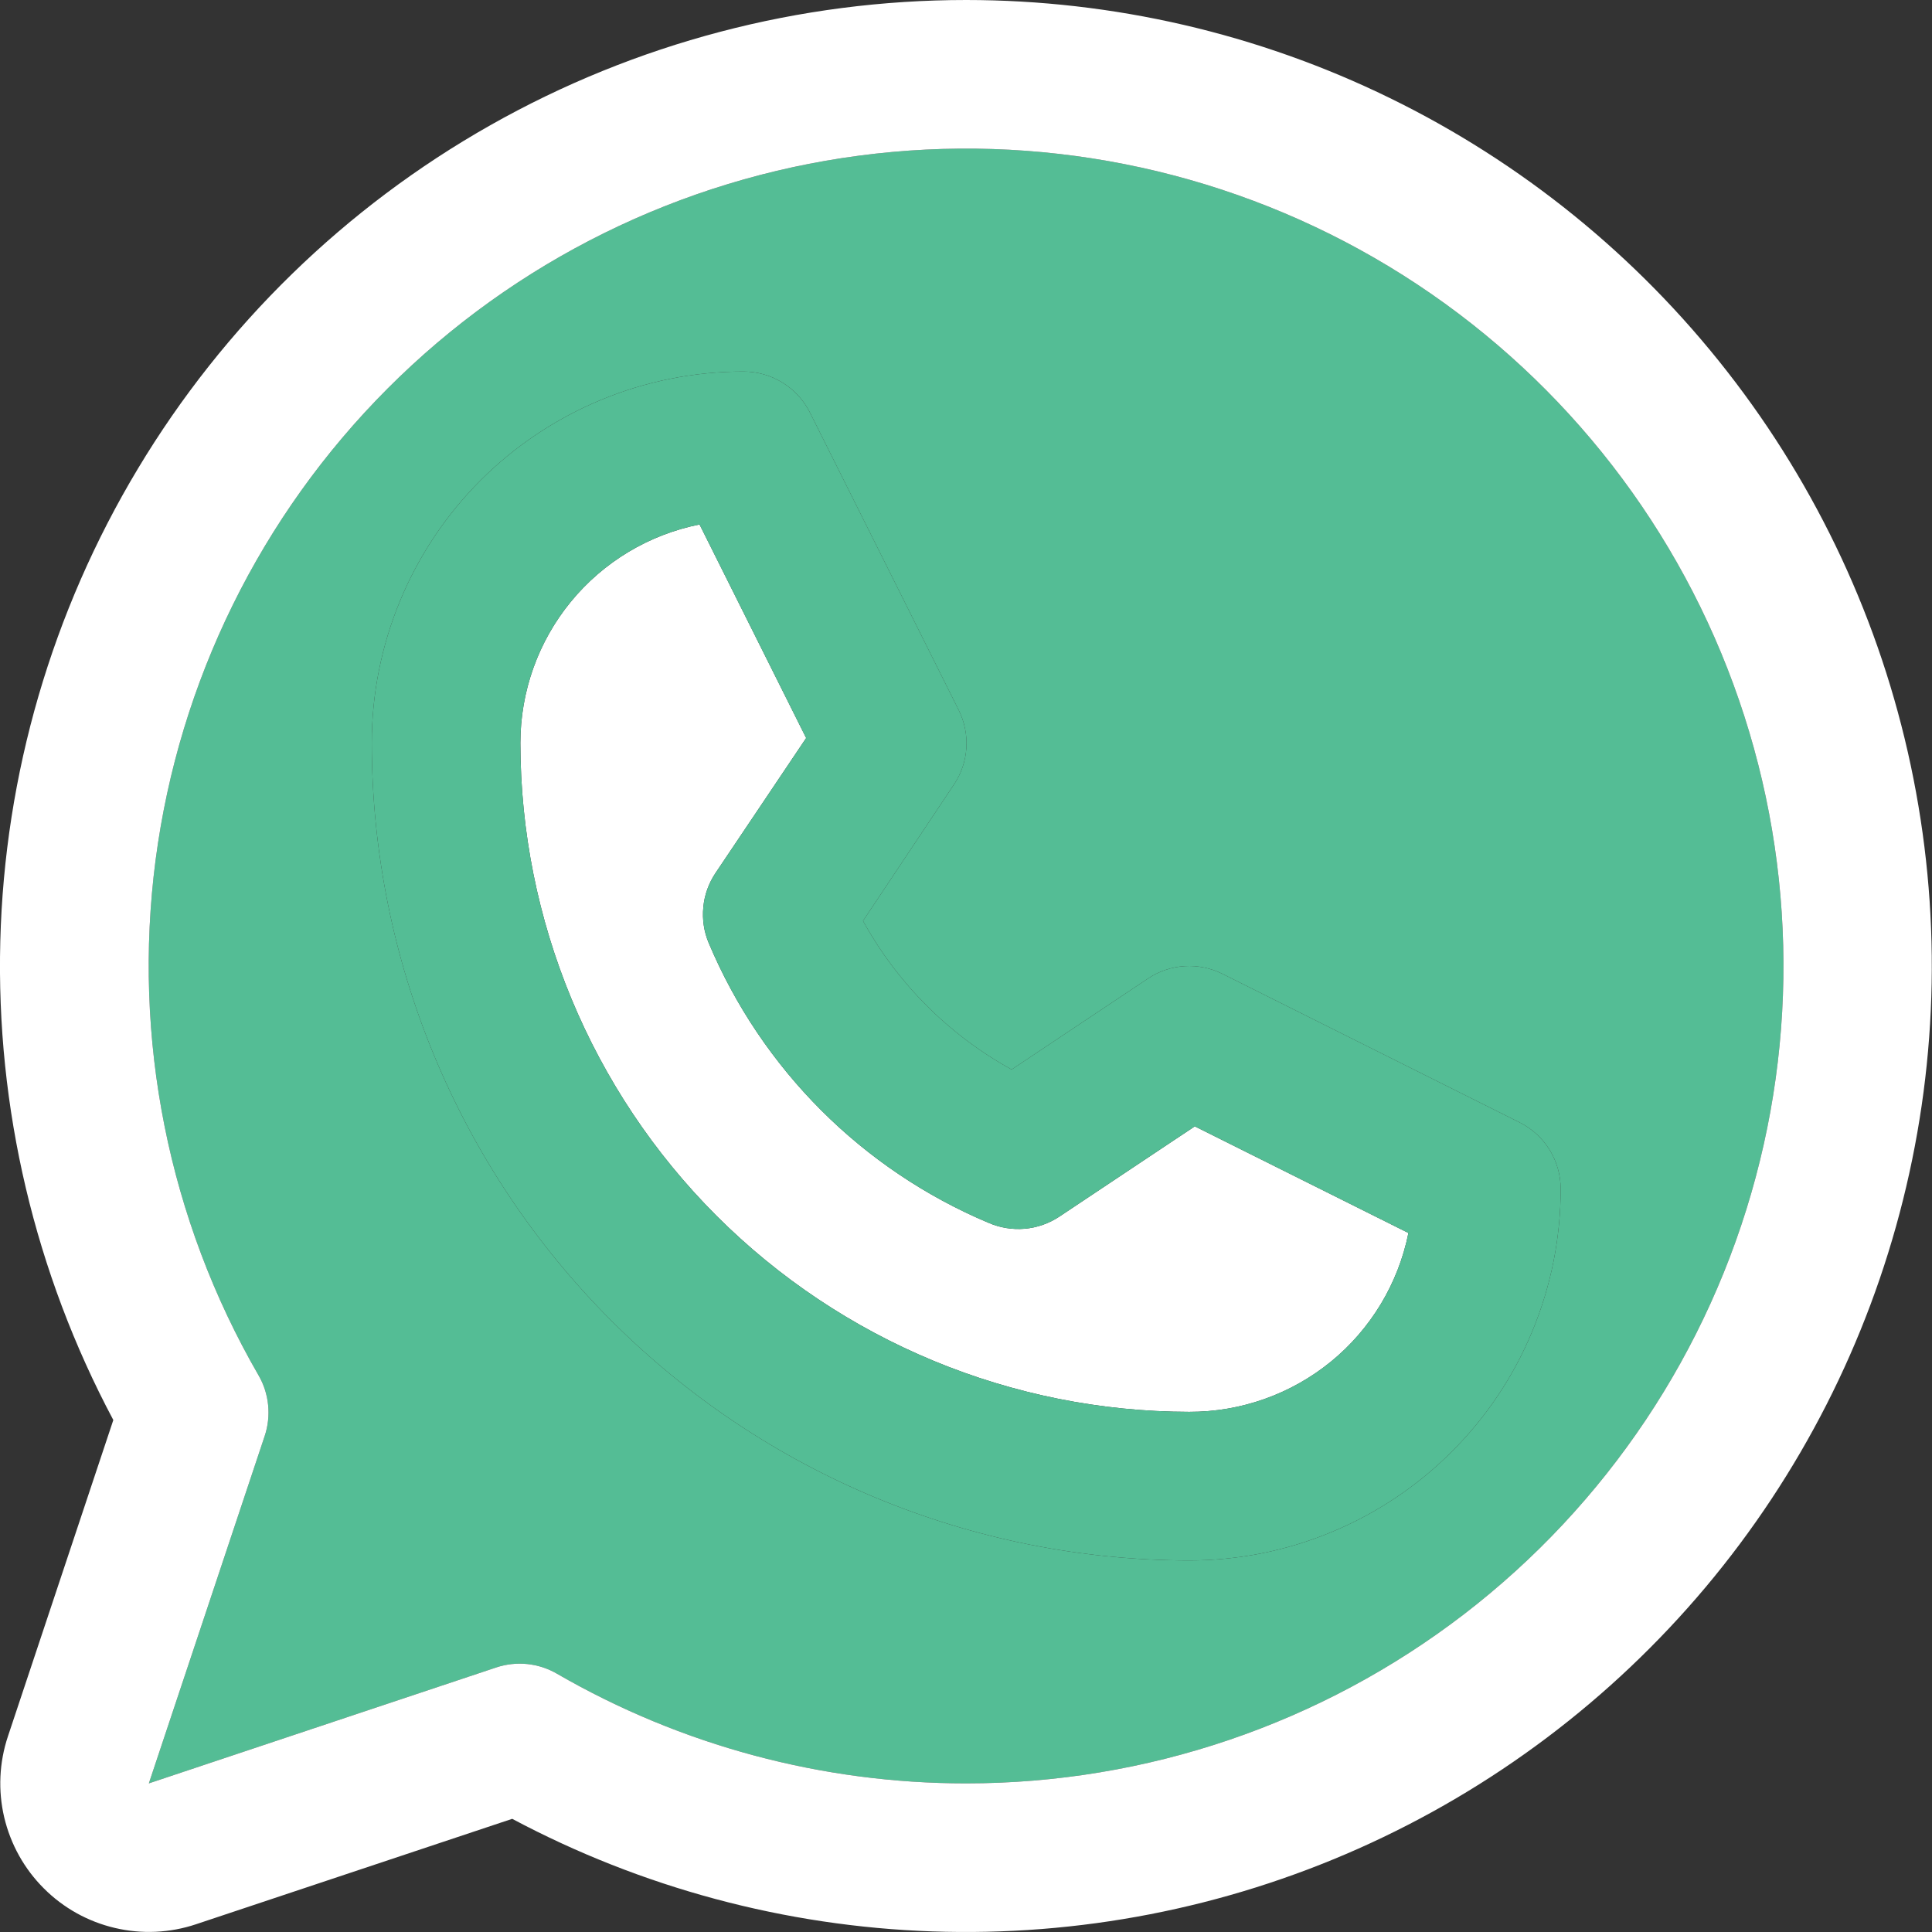 <svg width="26" height="26" viewBox="0 0 26 26" fill="none" xmlns="http://www.w3.org/2000/svg">
<rect x="0" y="0" width="26" height="26" fill="#333333" stroke="none"/>
<path d="M16.003 19C13.617 18.997 11.329 18.048 9.642 16.361C7.955 14.674 7.005 12.386 7.003 10C7.003 9.306 7.243 8.634 7.682 8.098C8.122 7.561 8.734 7.194 9.414 7.058L10.849 9.932L9.628 11.75C9.537 11.887 9.48 12.044 9.465 12.208C9.449 12.372 9.473 12.537 9.537 12.689C10.252 14.389 11.605 15.742 13.305 16.457C13.458 16.523 13.624 16.55 13.79 16.536C13.955 16.522 14.114 16.466 14.253 16.375L16.079 15.158L18.954 16.593C18.817 17.273 18.448 17.886 17.91 18.325C17.371 18.764 16.697 19.002 16.003 19Z" fill="white"/>
<path fill-rule="evenodd" clip-rule="evenodd" d="M20.45 15.105L16.45 13.105C16.293 13.027 16.117 12.991 15.942 13.002C15.766 13.013 15.597 13.07 15.45 13.168L13.614 14.393C12.771 13.929 12.078 13.235 11.614 12.393L12.839 10.556C12.937 10.41 12.994 10.24 13.005 10.065C13.016 9.889 12.98 9.714 12.902 9.556L10.902 5.556C10.819 5.389 10.691 5.248 10.532 5.15C10.373 5.051 10.19 5 10.003 5C8.677 5 7.405 5.527 6.467 6.464C5.53 7.402 5.003 8.674 5.003 10C5.006 12.916 6.166 15.712 8.228 17.774C10.29 19.837 13.086 20.997 16.003 21C16.659 21 17.31 20.871 17.916 20.619C18.523 20.368 19.074 20 19.538 19.535C20.003 19.071 20.371 18.52 20.622 17.913C20.873 17.307 21.003 16.657 21.003 16C21.003 15.814 20.951 15.632 20.854 15.474C20.756 15.316 20.616 15.188 20.45 15.105ZM9.642 16.361C11.329 18.048 13.617 18.997 16.003 19C16.697 19.002 17.371 18.764 17.91 18.325C18.448 17.886 18.817 17.273 18.954 16.593L16.079 15.158L14.253 16.375C14.114 16.466 13.955 16.522 13.79 16.536C13.624 16.55 13.458 16.523 13.305 16.457C11.605 15.742 10.252 14.389 9.537 12.689C9.473 12.537 9.449 12.372 9.465 12.208C9.48 12.044 9.537 11.887 9.628 11.75L10.849 9.932L9.414 7.058C8.734 7.194 8.122 7.561 7.682 8.098C7.243 8.634 7.003 9.306 7.003 10C7.005 12.386 7.955 14.674 9.642 16.361Z" fill="#54BD95"/>
<path fill-rule="evenodd" clip-rule="evenodd" d="M13.003 24C11.069 24.001 9.169 23.492 7.495 22.524C7.373 22.453 7.237 22.409 7.096 22.394C6.955 22.38 6.812 22.395 6.678 22.44L2.003 24L3.562 19.325C3.607 19.191 3.622 19.048 3.608 18.907C3.594 18.767 3.55 18.63 3.479 18.508C2.267 16.411 1.78 13.973 2.094 11.572C2.409 9.171 3.507 6.94 5.218 5.227C6.929 3.513 9.158 2.412 11.559 2.095C13.96 1.777 16.399 2.261 18.497 3.471C20.594 4.681 22.234 6.549 23.162 8.786C24.09 11.024 24.253 13.504 23.627 15.844C23.001 18.183 21.62 20.25 19.7 21.725C17.779 23.2 15.425 24 13.003 24ZM16.45 13.105L20.45 15.105C20.616 15.188 20.756 15.316 20.854 15.474C20.951 15.632 21.003 15.814 21.003 16C21.003 16.657 20.873 17.307 20.622 17.913C20.371 18.52 20.003 19.071 19.538 19.535C19.074 20 18.523 20.368 17.916 20.619C17.31 20.871 16.659 21 16.003 21C13.086 20.997 10.29 19.837 8.228 17.774C6.166 15.712 5.006 12.916 5.003 10C5.003 8.674 5.53 7.402 6.467 6.464C7.405 5.527 8.677 5 10.003 5C10.19 5 10.373 5.051 10.532 5.15C10.691 5.248 10.819 5.389 10.902 5.556L12.902 9.556C12.98 9.714 13.016 9.889 13.005 10.065C12.994 10.24 12.937 10.41 12.839 10.556L11.614 12.393C12.078 13.235 12.771 13.929 13.614 14.393L15.45 13.168C15.597 13.07 15.766 13.013 15.942 13.002C16.117 12.991 16.293 13.027 16.45 13.105Z" fill="#54BD95"/>
<path fill-rule="evenodd" clip-rule="evenodd" d="M13.003 3.09595e-07C10.758 -0 8.552 0.58 6.599 1.685C4.645 2.79 3.011 4.383 1.856 6.307C0.7 8.231 0.062 10.421 0.004 12.665C-0.054 14.909 0.47 17.129 1.525 19.11L0.107 23.366C-0.011 23.719 -0.028 24.097 0.057 24.458C0.143 24.82 0.327 25.151 0.59 25.413C0.852 25.676 1.183 25.86 1.544 25.945C1.906 26.031 2.284 26.014 2.637 25.896L6.893 24.477C8.636 25.405 10.568 25.923 12.542 25.992C14.515 26.061 16.479 25.68 18.283 24.877C20.087 24.074 21.684 22.871 22.954 21.359C24.224 19.846 25.132 18.064 25.61 16.148C26.089 14.232 26.124 12.233 25.714 10.301C25.304 8.369 24.46 6.556 23.244 5C22.029 3.443 20.475 2.184 18.701 1.318C16.926 0.451 14.977 0.001 13.003 3.09595e-07ZM7.495 22.524C9.169 23.492 11.069 24.001 13.003 24C15.425 24 17.779 23.2 19.7 21.725C21.62 20.25 23.001 18.183 23.627 15.844C24.253 13.504 24.09 11.024 23.162 8.786C22.234 6.549 20.594 4.681 18.497 3.471C16.399 2.261 13.96 1.777 11.559 2.095C9.158 2.412 6.929 3.513 5.218 5.227C3.507 6.94 2.409 9.171 2.094 11.572C1.78 13.973 2.267 16.411 3.479 18.508C3.55 18.63 3.594 18.767 3.608 18.907C3.622 19.048 3.607 19.191 3.562 19.325L2.003 24L6.678 22.44C6.812 22.395 6.955 22.38 7.096 22.394C7.237 22.409 7.373 22.453 7.495 22.524Z" fill="white"/>
</svg>
